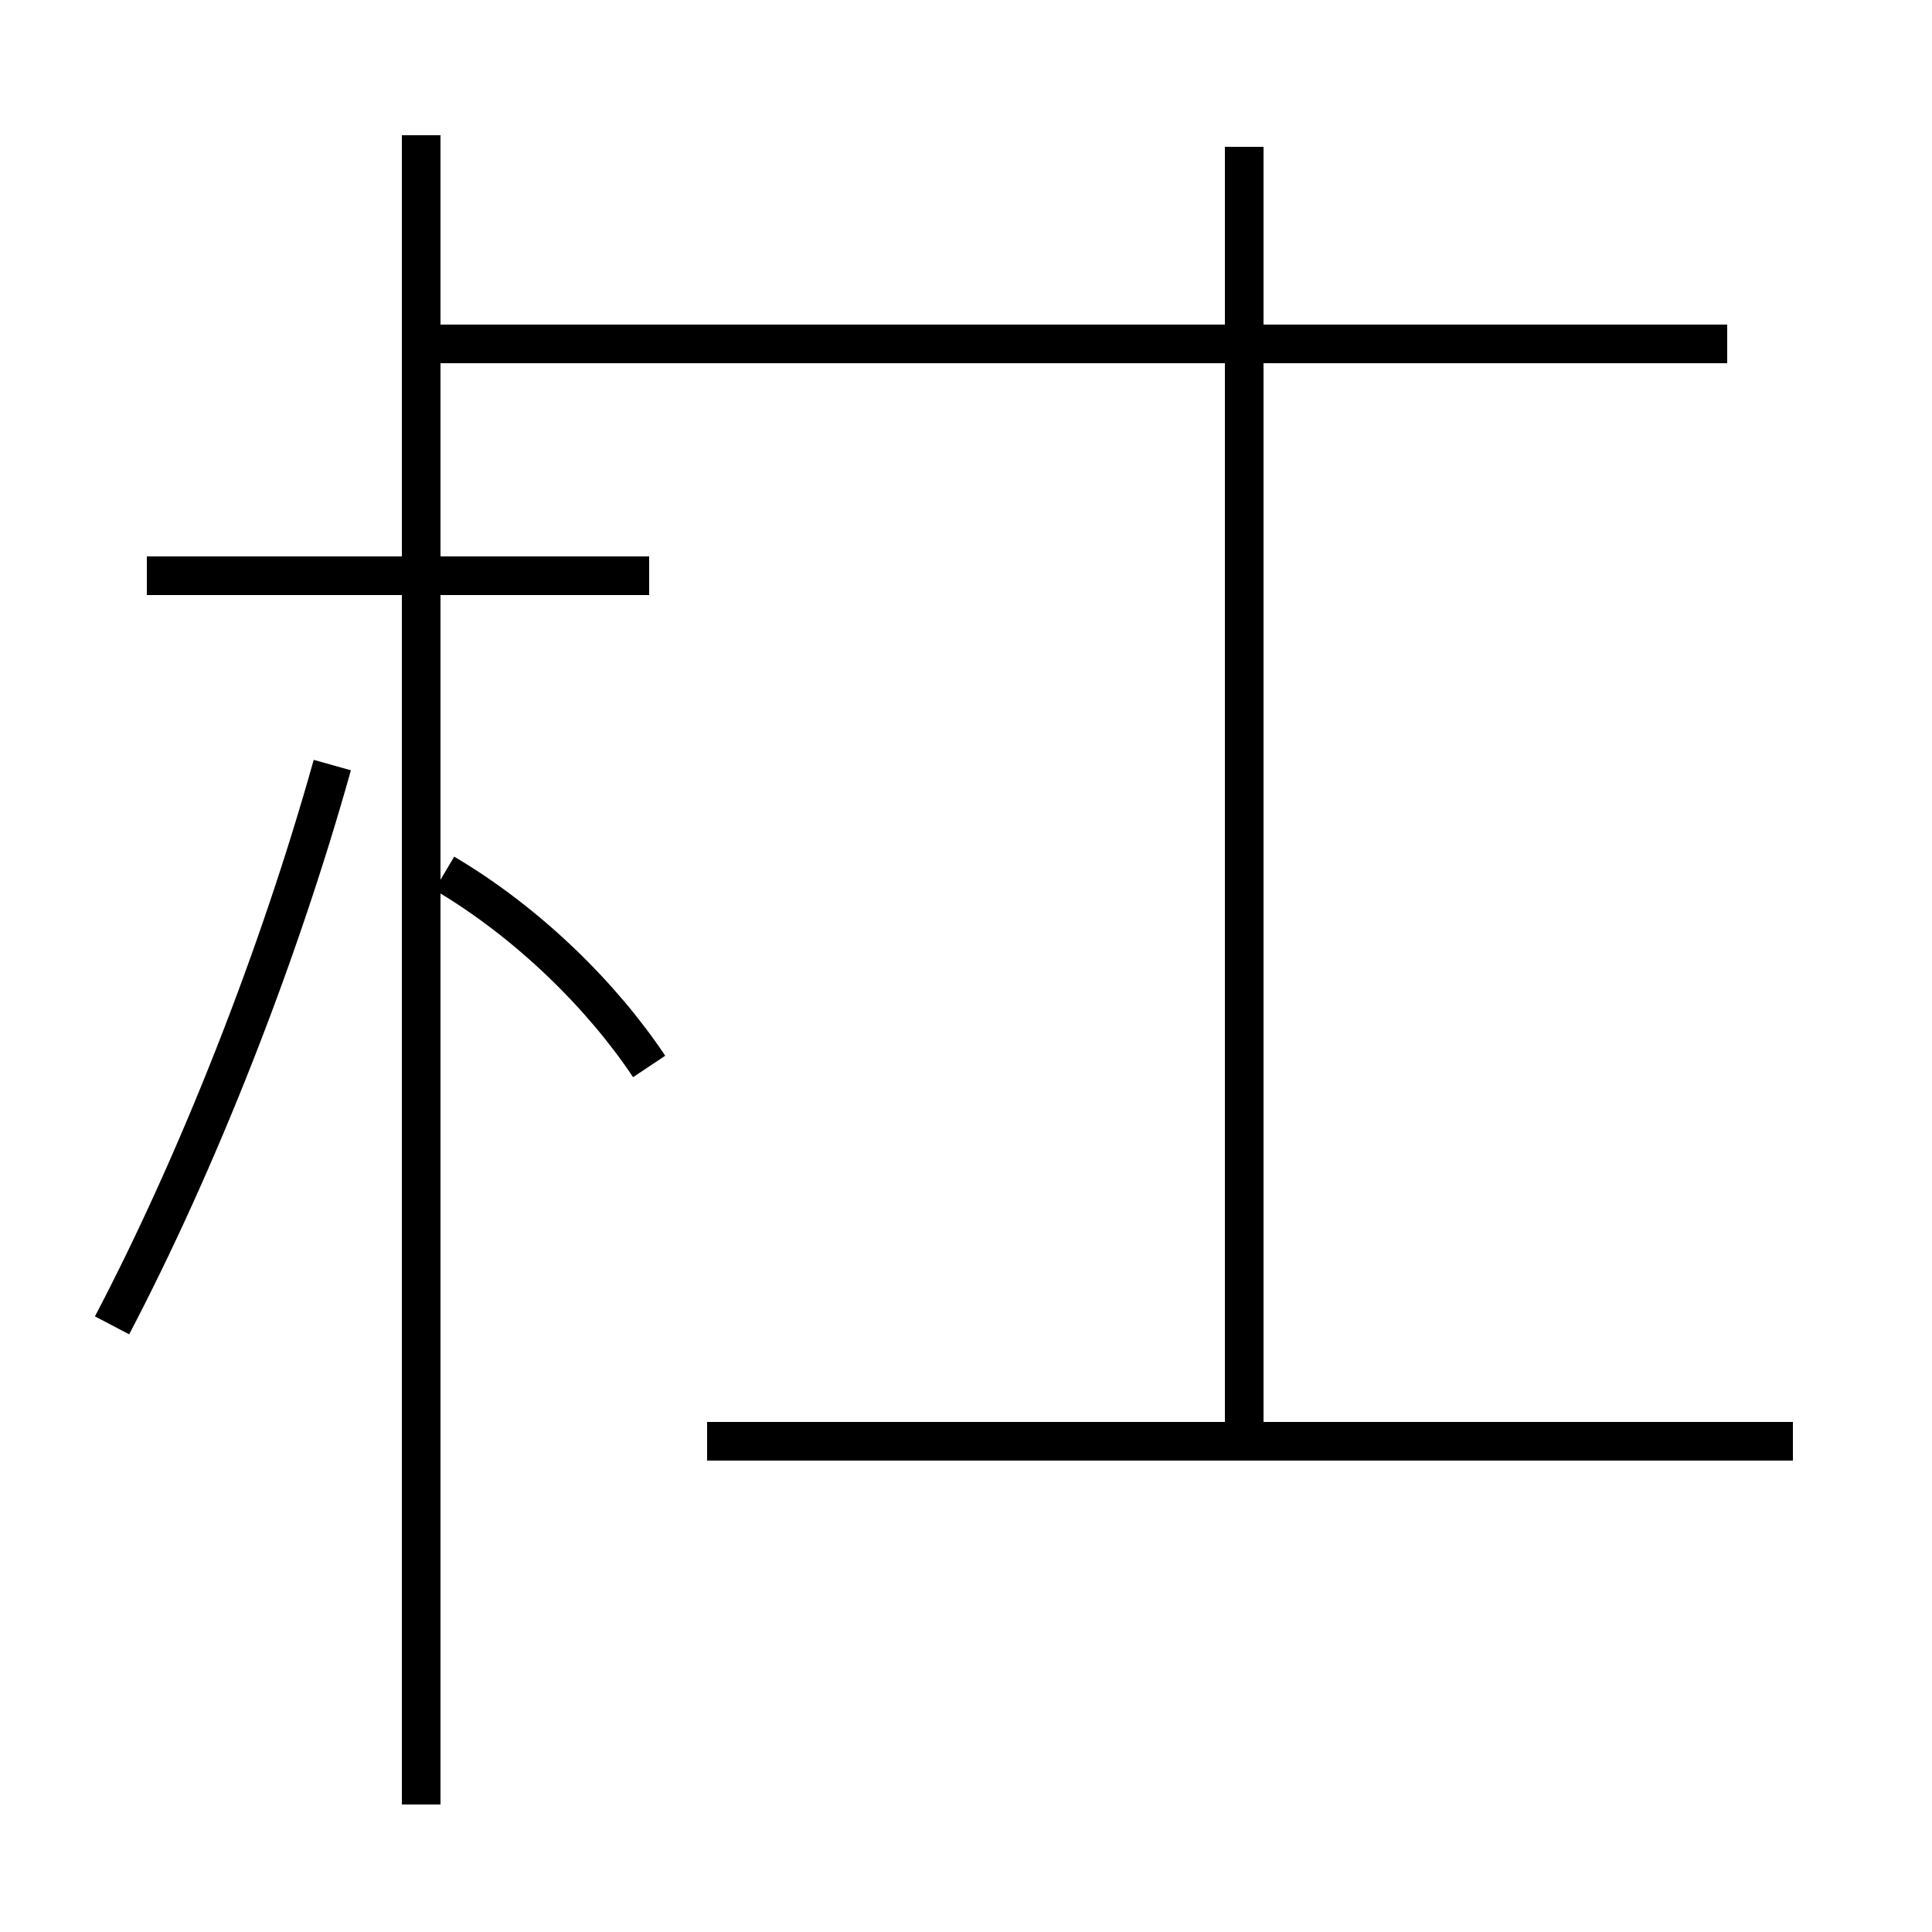<?xml version='1.0' encoding='utf8'?>
<svg viewBox="0.0 -44.0 50.0 50.0" version="1.1" xmlns="http://www.w3.org/2000/svg">
<rect x="0.0" y="-44.0" width="50.0" height="50.0" fill="#808080" stroke="none"/>
<rect x="-1000" y="-1000" width="2000" height="2000" stroke="white" fill="white"/>
<g style="fill:none; stroke:#000000;  stroke-width:1">
<path d="M 2.9 9.7 C 5.1 13.9 7.2 19.2 8.6 24.2 M 16.8 29.1 L 3.8 29.1 M 10.9 -2.7 L 10.9 40.5 M 16.8 16.4 C 15.6 18.2 13.7 20.1 11.5 21.4 M 32.2 6.7 L 32.2 40.2 M 46.4 6.7 L 18.3 6.7 M 44.7 35.1 L 10.9 35.1 M 32.2 17.8 L 32.2 24.4 " transform="scale(1, -1)" />
</g>
</svg>